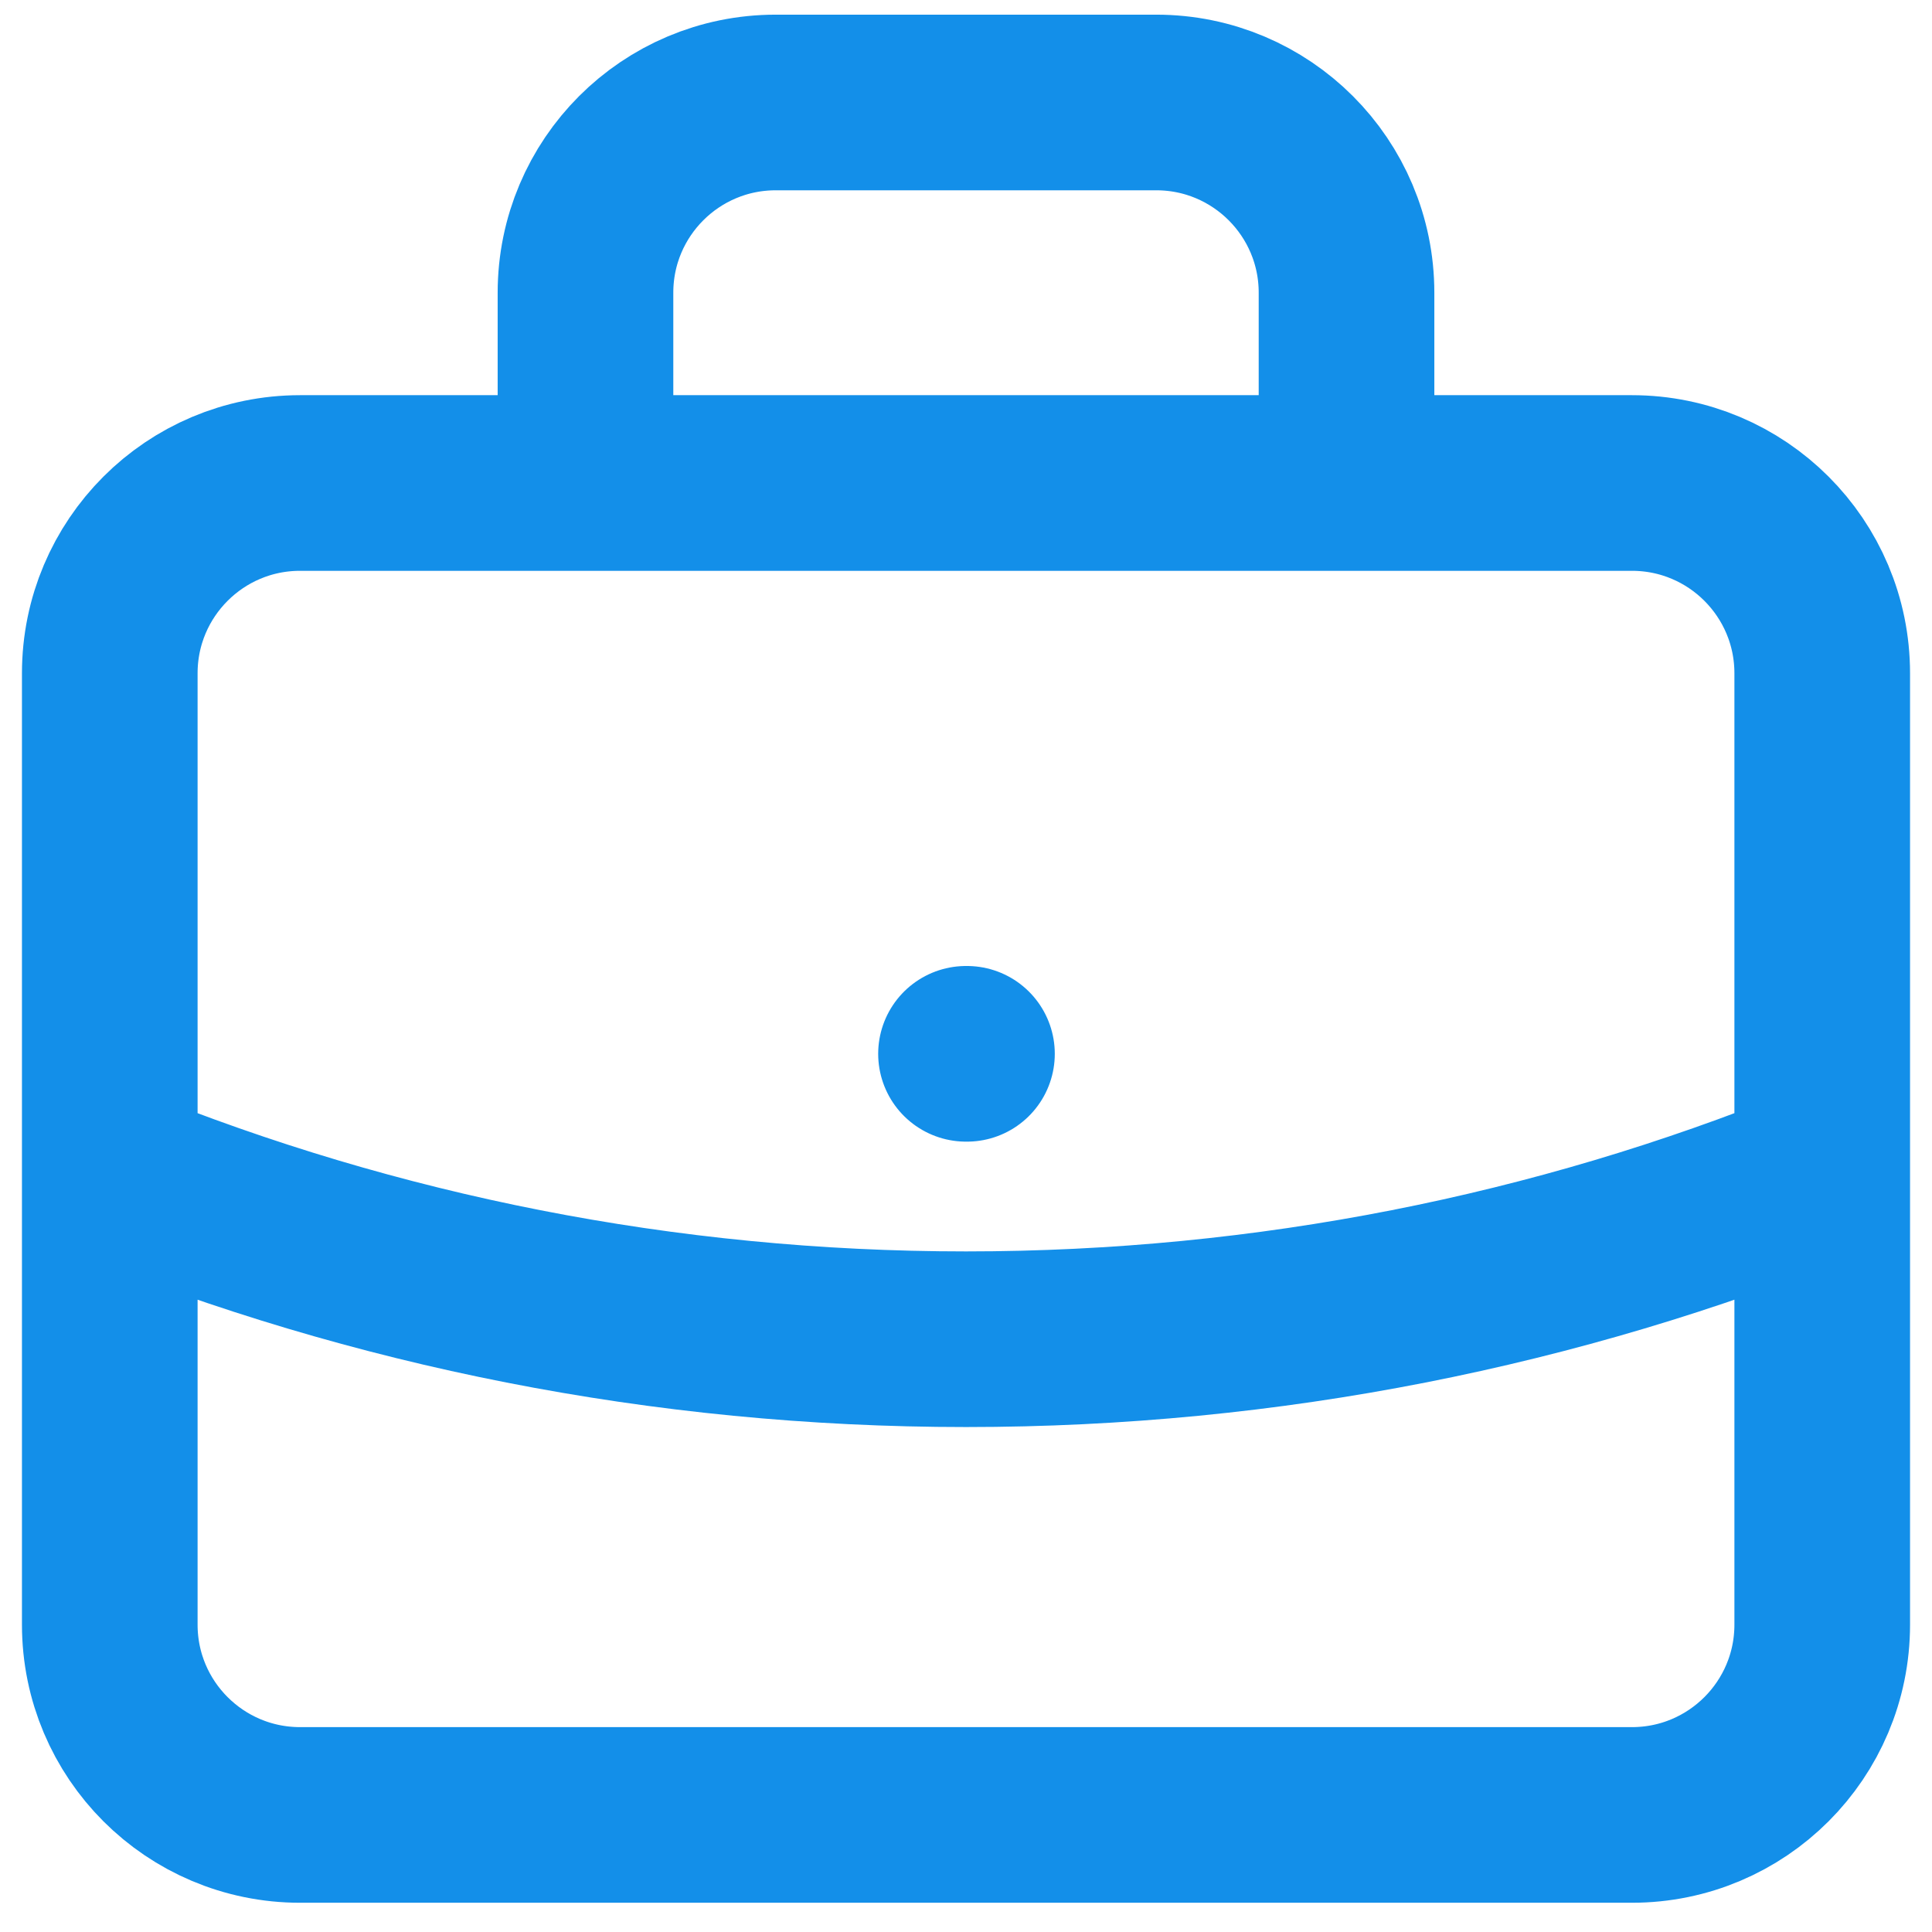 <svg width="22" height="22" viewBox="0 0 22 22" fill="none" xmlns="http://www.w3.org/2000/svg">
<path d="M20.75 13.36C17.739 14.579 14.448 15.25 11 15.25C7.552 15.25 4.261 14.579 1.25 13.36M15.333 5.5V3.333C15.333 2.137 14.363 1.167 13.167 1.167H8.833C7.637 1.167 6.667 2.137 6.667 3.333V5.5M11 12H11.011M3.417 20.667H18.583C19.78 20.667 20.75 19.697 20.75 18.5V7.667C20.75 6.47 19.78 5.5 18.583 5.5H3.417C2.22 5.5 1.25 6.47 1.25 7.667V18.5C1.25 19.697 2.22 20.667 3.417 20.667Z" stroke="#138FE9" stroke-width="2" stroke-linecap="round" stroke-linejoin="round"/>
</svg>
